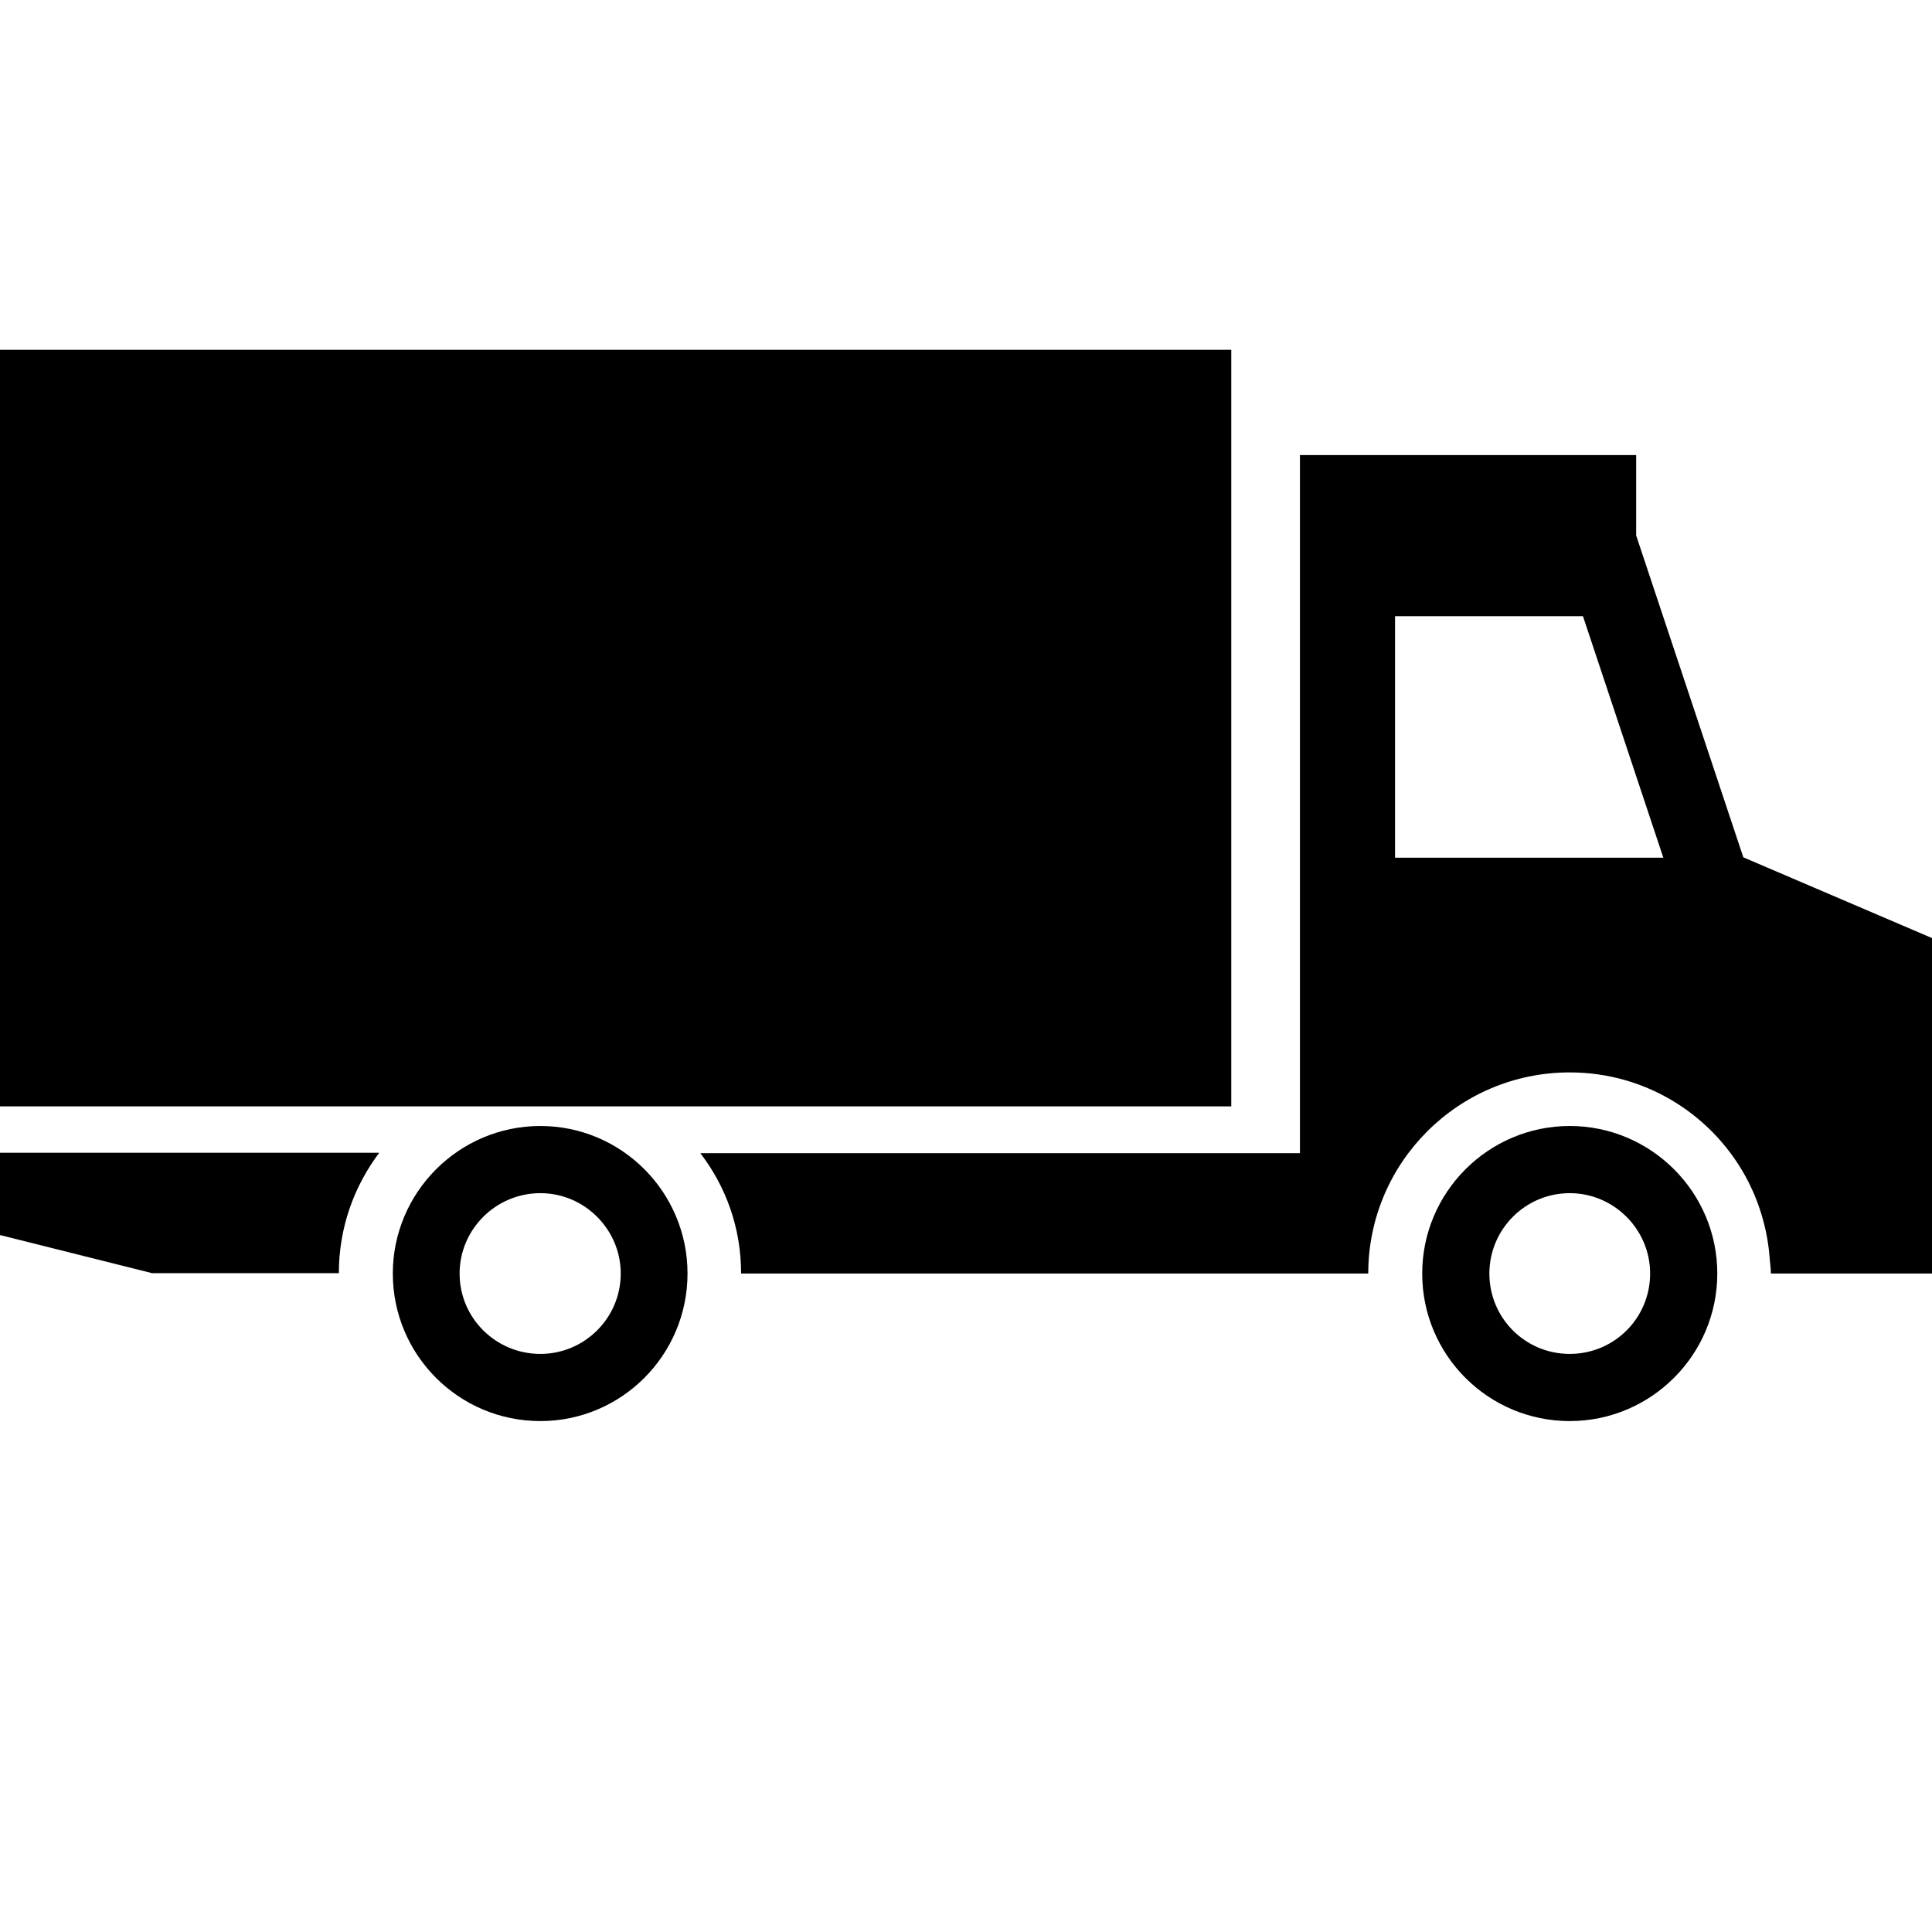 <?xml version="1.0" encoding="UTF-8"?>
<!-- Generator: Adobe Illustrator 15.0.2, SVG Export Plug-In . SVG Version: 6.00 Build 0)  -->
<!DOCTYPE svg PUBLIC "-//W3C//DTD SVG 1.1//EN" "http://www.w3.org/Graphics/SVG/1.1/DTD/svg11.dtd">
<svg xmlns="http://www.w3.org/2000/svg" xmlns:xlink="http://www.w3.org/1999/xlink" version="1.1" id="Layer_1" x="0px" y="0px" width="1024px" height="1024px" viewBox="0 0 1024 1024" enable-background="new 0 0 1024 1024" xml:space="preserve">
<g>
	<path d="M0,654.6l80.6,20.2h99c0-24,8-46,21.4-63.8H0V654.6z" fill="#000000"/>
	<rect y="185.4" width="652.6" height="401"/>
	<path d="M286.4,596.8c-43.199,0-78.199,35.2-78.199,78.2c0,43.2,35,78.2,78.199,78.2c43,0,78-35,78-78.2S329.4,596.8,286.4,596.8z    M286.4,717.6c-23.602,0-42.802-19-42.802-42.6c0-23.402,19.2-42.6,42.802-42.6c23.4,0,42.6,19.199,42.6,42.6   C329,698.6,309.8,717.6,286.4,717.6z" fill="#000000"/>
	<path d="M924,454.401L867.199,283.8v-42.6H689v370H371.2c13.6,17.8,21.6,39.6,21.6,63.8h332.4c0-58.8,47.8-106.6,106.8-106.6   c41.4,0,77.2,23.599,94.8,58.197C933,639,937,652.798,938,667.4c0.202,2.6,0.6,5,0.6,7.6h85.4V497.2L924,454.401z M739.4,454.6   v-128H839l42.6,128H739.4z" fill="#000000"/>
	<path d="M832,596.8c-43.2,0-78.2,35.2-78.2,78.2c0,43.2,35,78.2,78.2,78.2c43,0,78.2-35,78.2-78.2S875,596.8,832,596.8z M832,717.6   c-23.6,0-42.6-19-42.6-42.6c0-23.402,19-42.6,42.6-42.6c23.401,0,42.6,19.199,42.6,42.6C874.6,698.6,855.6,717.6,832,717.6z" fill="#000000"/>
</g>
</svg>
